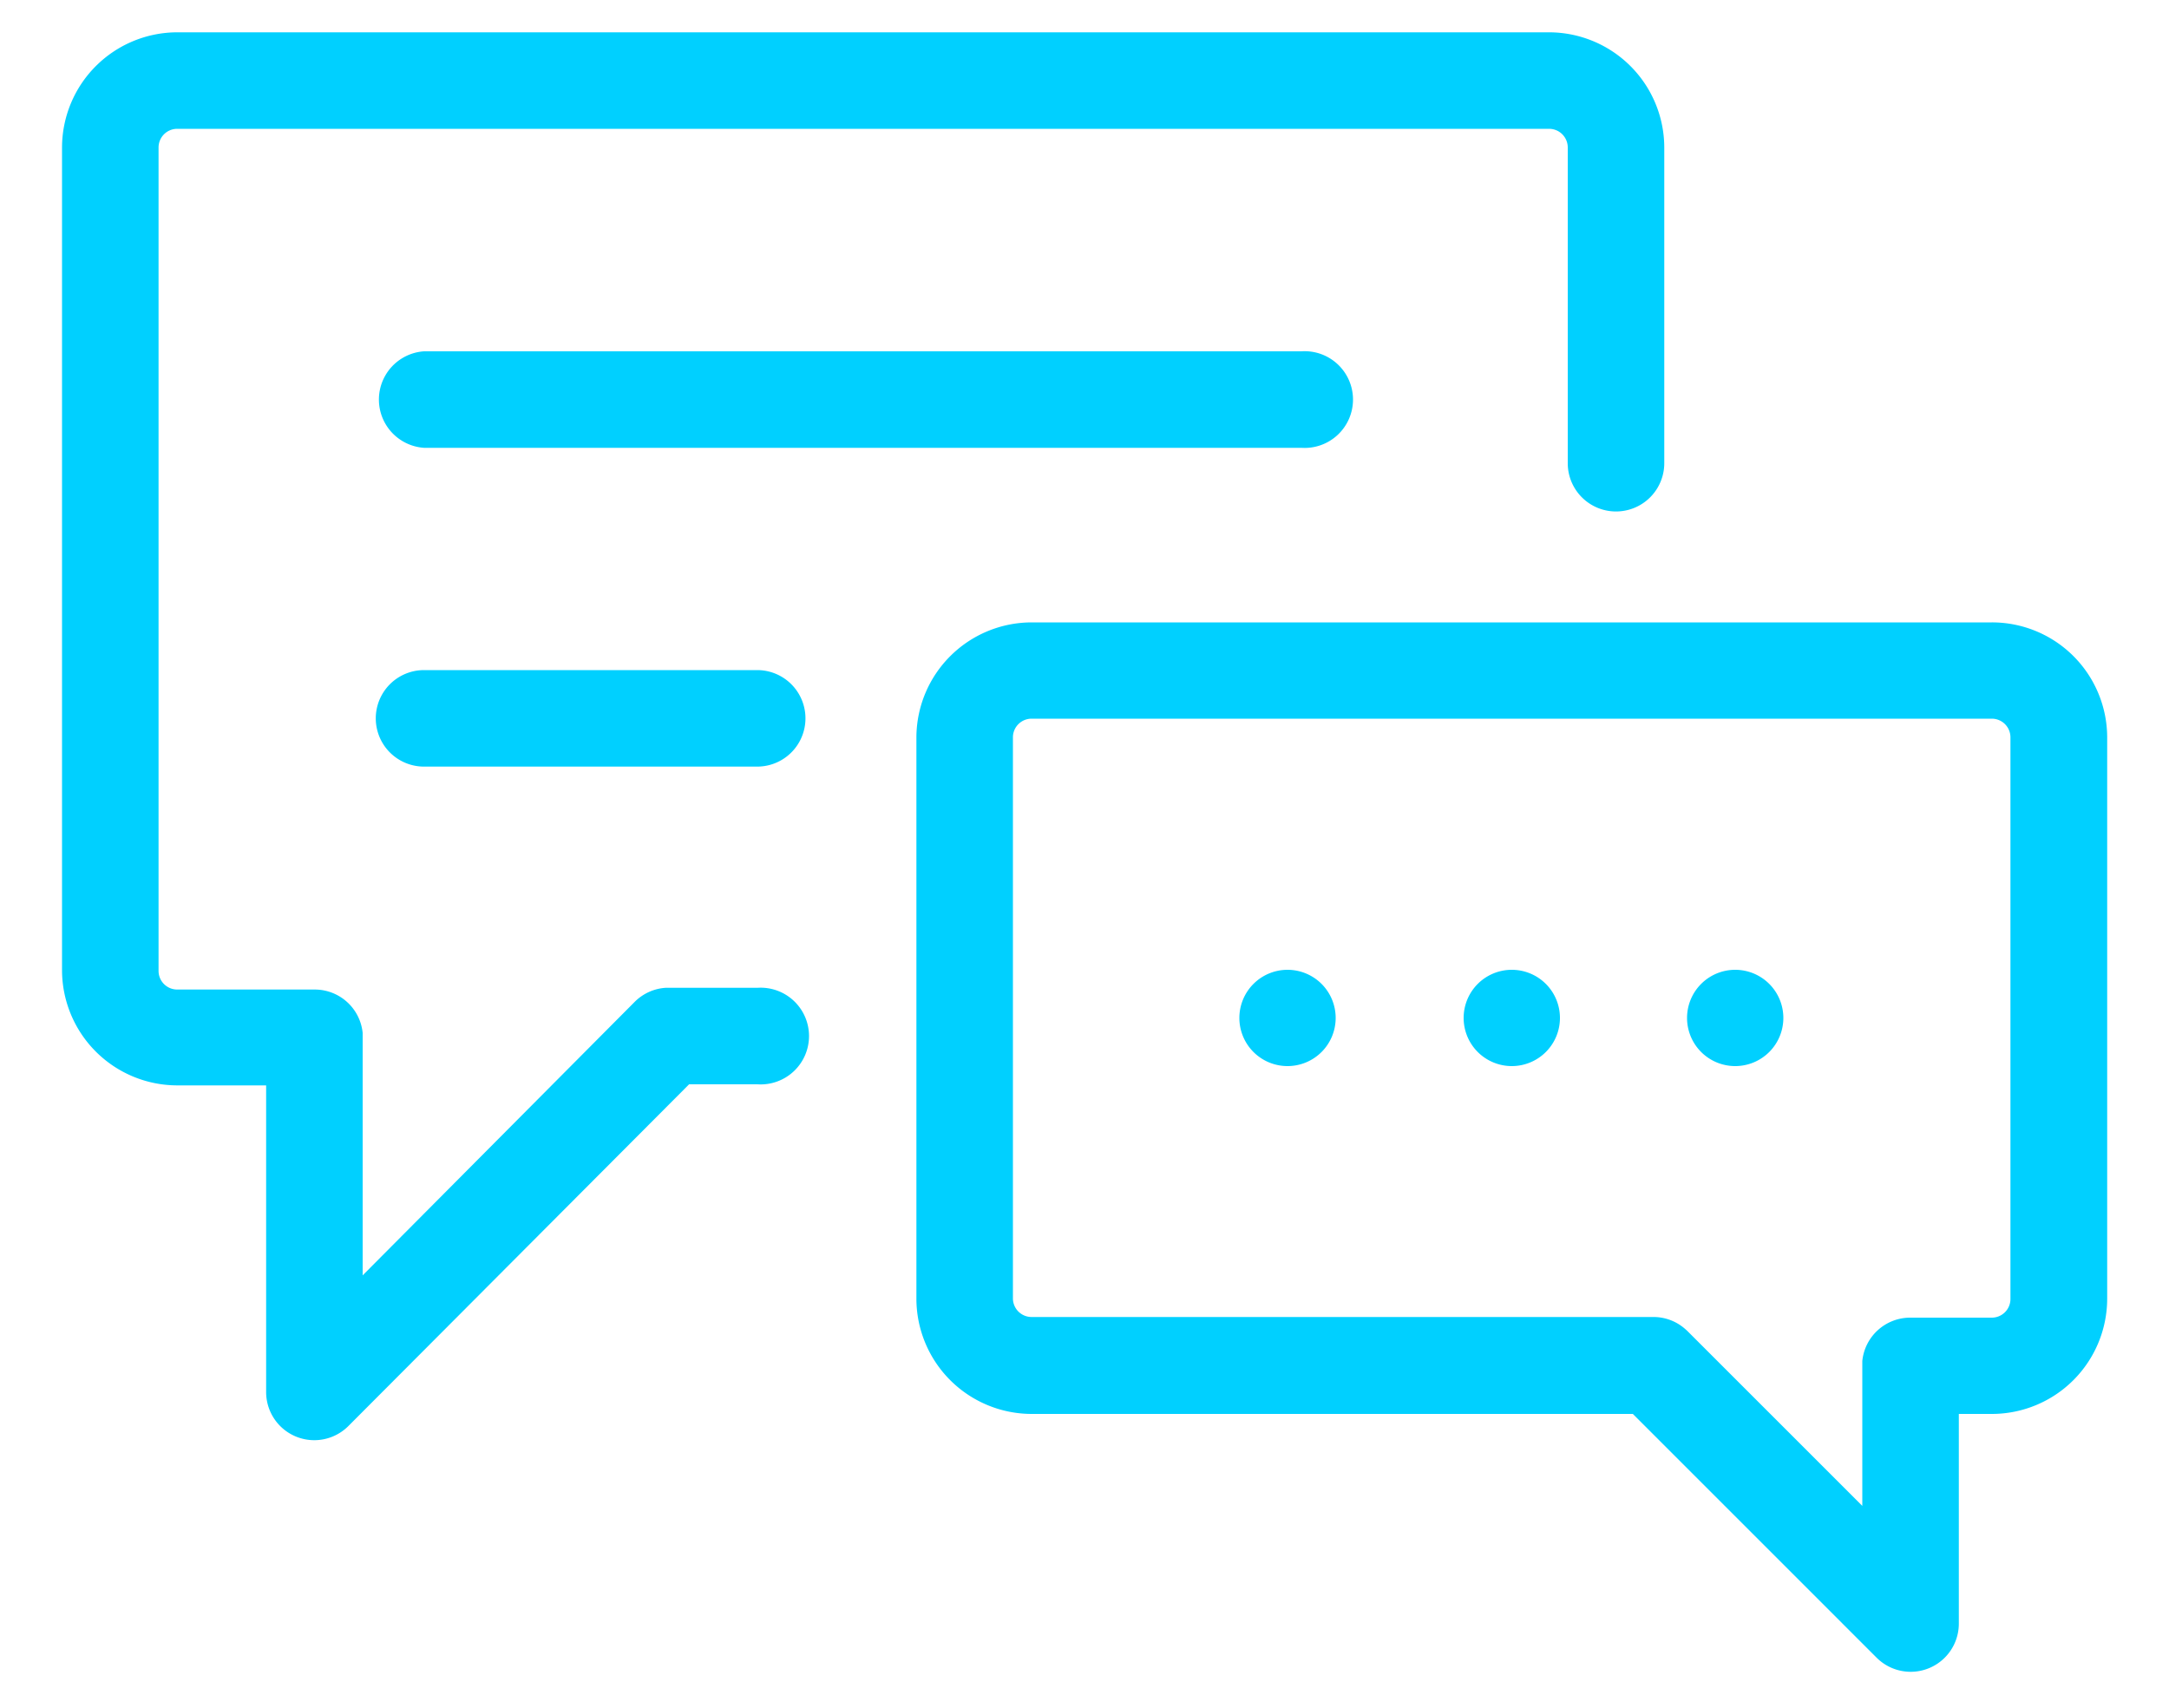<svg id="Layer_1" data-name="Layer 1" xmlns="http://www.w3.org/2000/svg" viewBox="0 0 100 78.75"><defs><style>.cls-1{fill:#00d0ff;}</style></defs><title>Chat-Icon-Blue</title><path class="cls-1" d="M71.42,1.49H8.17A5.32,5.32,0,0,0,2.86,6.8V44.74a5.32,5.32,0,0,0,5.31,5.31h4.1V64.18a2.22,2.22,0,0,0,3.8,1.57L31.77,50h3.15a2.23,2.23,0,1,0,0-4.45H30.69a2.22,2.22,0,0,0-1.42.64L16.72,58.81V47.63a2.22,2.22,0,0,0-2.21-2H8.17a.86.86,0,0,1-.86-.86h0V6.8a.86.86,0,0,1,.86-.86H71.42a.86.86,0,0,1,.86.86h0V21.36a2.22,2.22,0,0,0,4.45,0V6.8A5.32,5.32,0,0,0,71.42,1.49Z"/><path class="cls-1" d="M91.83,28.7H47.56A5.32,5.32,0,0,0,42.25,34V59.89a5.32,5.32,0,0,0,5.31,5.31H75.28L86.51,76.43a2.22,2.22,0,0,0,3.8-1.57V65.2h1.53a5.32,5.32,0,0,0,5.31-5.31V34a5.31,5.31,0,0,0-5.32-5.3Zm.86,31.2a.86.86,0,0,1-.86.86H88.08a2.22,2.22,0,0,0-2.22,2v6.68l-8.08-8.08h0l-.09-.08a2.21,2.21,0,0,0-1.46-.55H47.56a.86.86,0,0,1-.86-.86h0V34a.86.86,0,0,1,.86-.86H91.83a.86.86,0,0,1,.86.86h0Z"/><path class="cls-1" d="M69.7,44.72a2.22,2.22,0,1,0,2.22,2.22A2.22,2.22,0,0,0,69.7,44.72Z"/><path class="cls-1" d="M60,16.2H19.55a2.23,2.23,0,0,0,0,4.45H60a2.23,2.23,0,1,0,0-4.45Z"/><path class="cls-1" d="M34.91,30.9H19.55a2.22,2.22,0,0,0,0,4.45H34.91a2.22,2.22,0,1,0,0-4.45Z"/><path class="cls-1" d="M59.36,44.72a2.22,2.22,0,1,0,2.22,2.22A2.22,2.22,0,0,0,59.36,44.72Z"/><path class="cls-1" d="M80,44.72a2.22,2.22,0,1,0,2.22,2.22A2.22,2.22,0,0,0,80,44.72Z"/></svg>